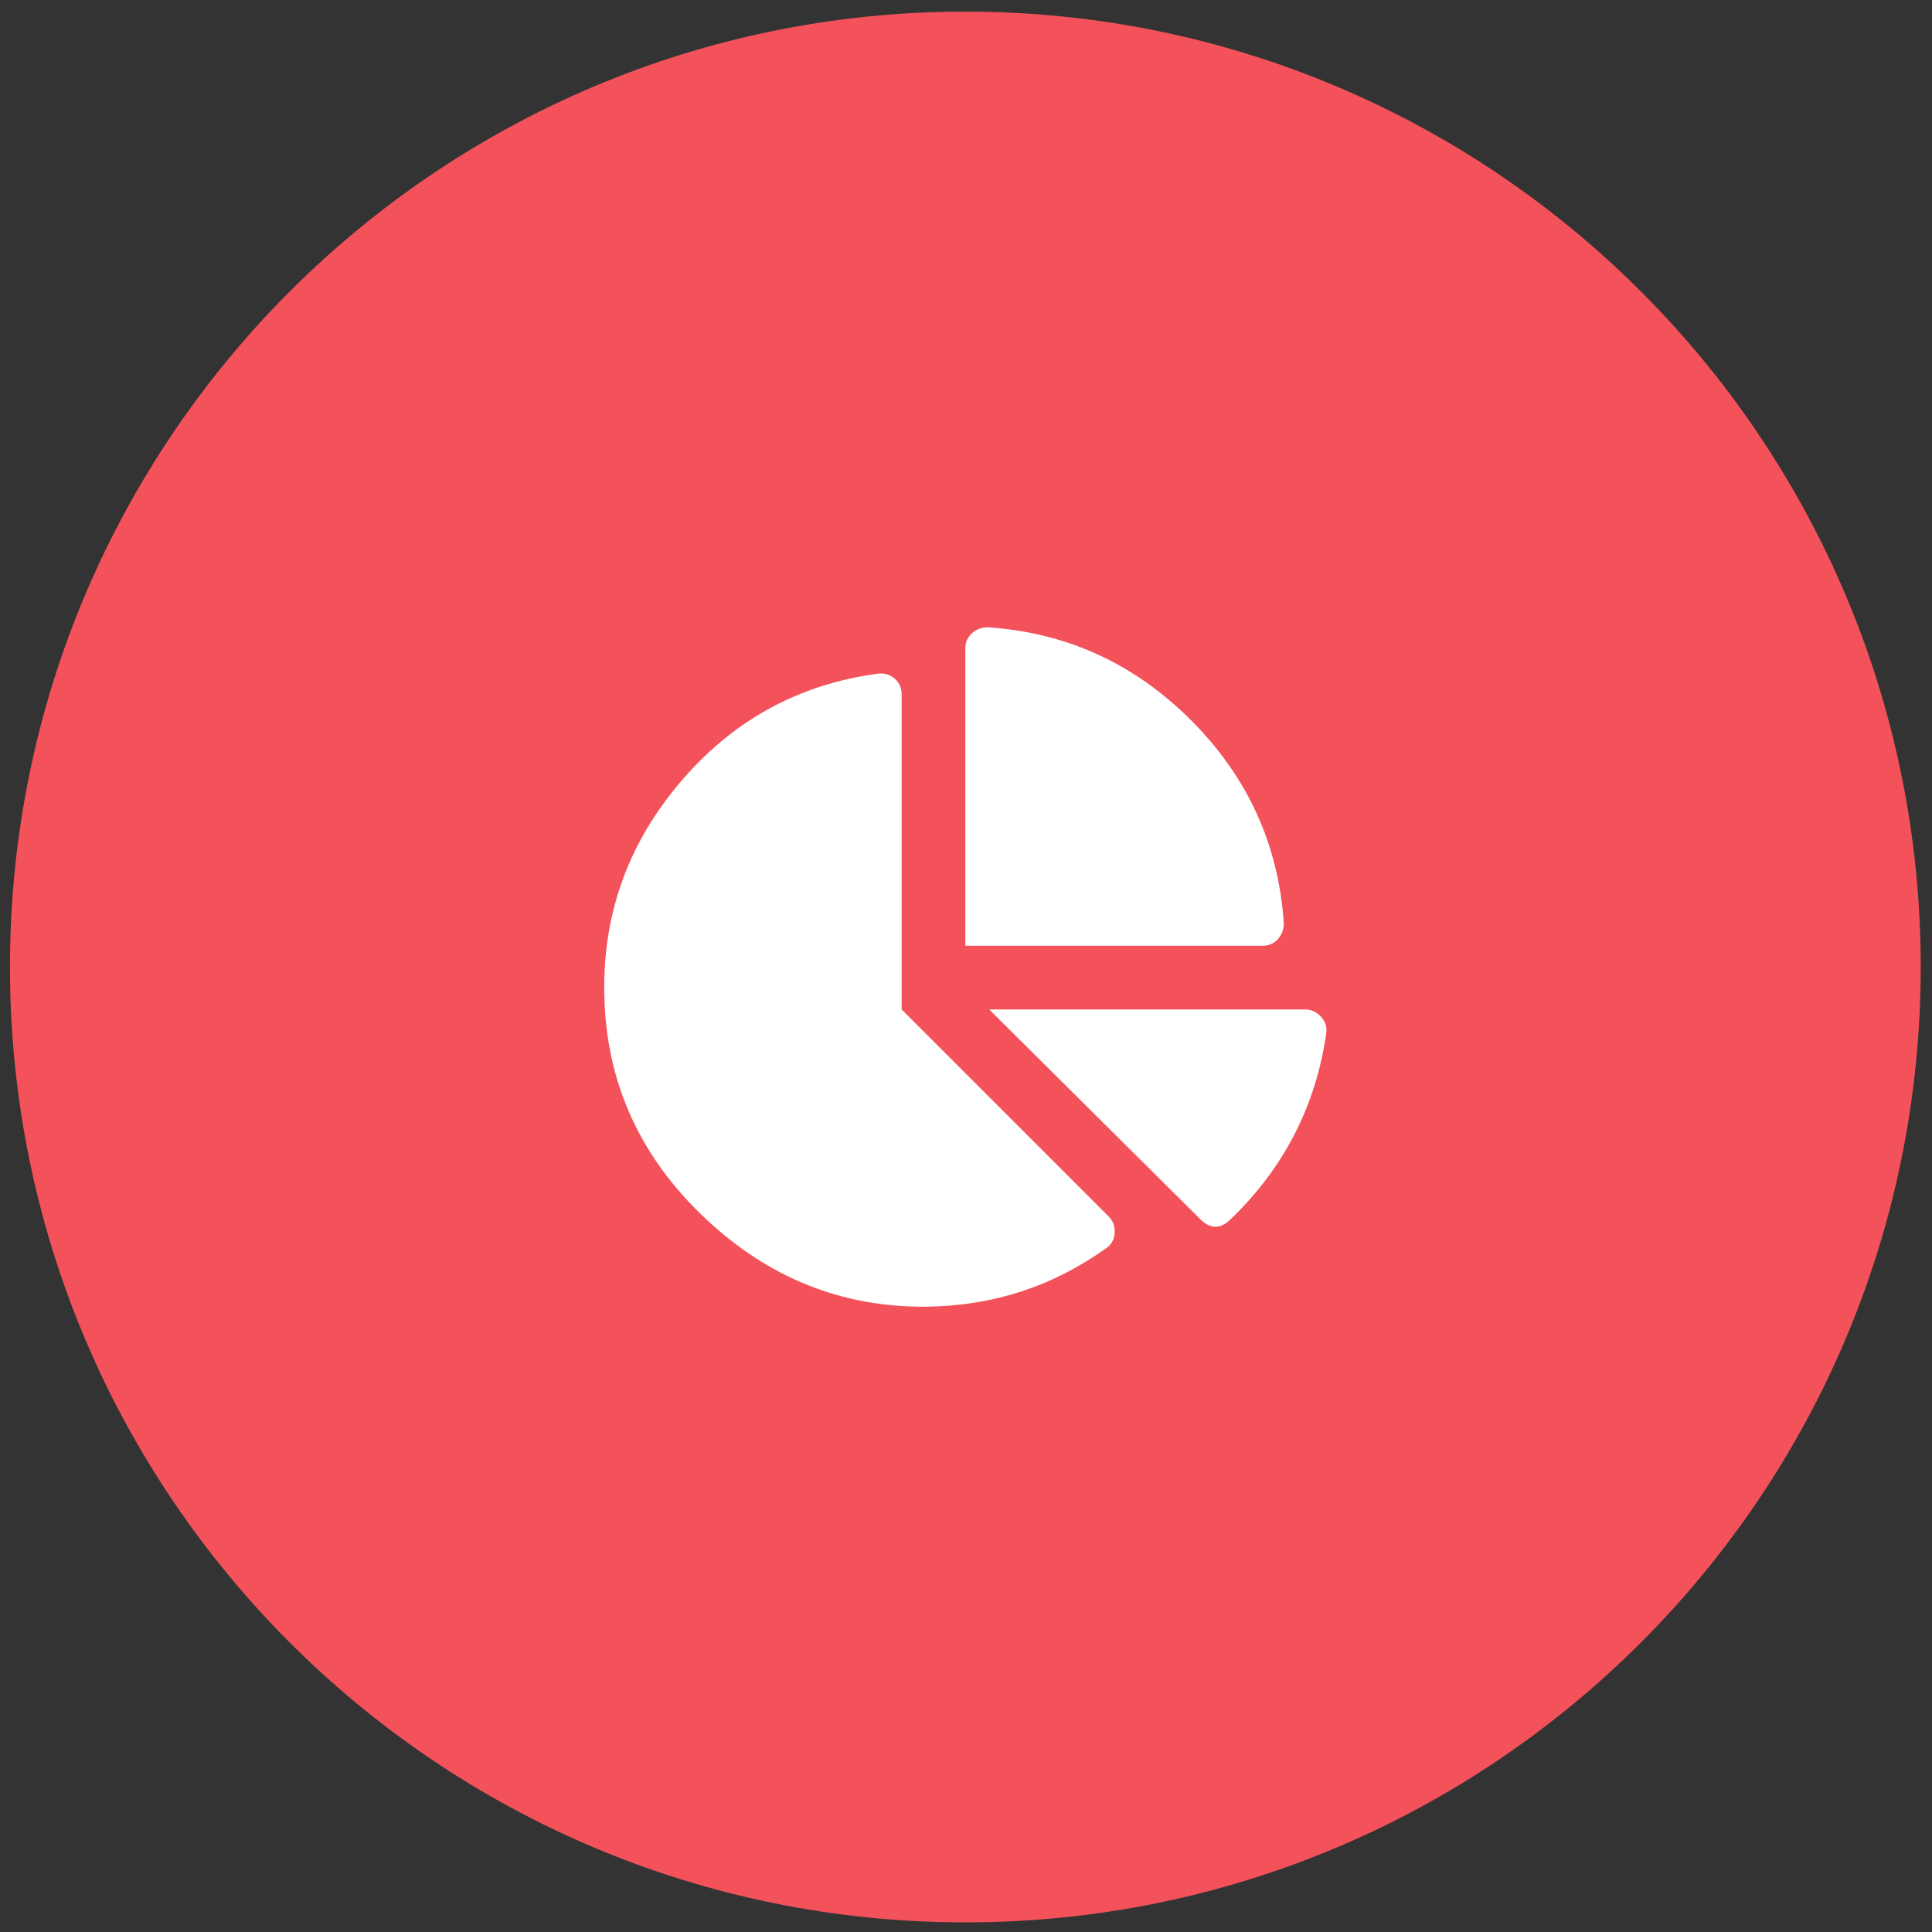 <svg width="91" height="91" viewBox="0 0 91 91" fill="none" xmlns="http://www.w3.org/2000/svg">
<rect x="0" y="0" width="91" height="91" fill="#333333" stroke="none"/>
<path d="M0.469 45.547C0.469 20.694 20.616 0.547 45.469 0.547C70.322 0.547 90.469 20.694 90.469 45.547C90.469 70.4 70.322 90.547 45.469 90.547C20.616 90.547 0.469 70.4 0.469 45.547Z" fill="#F3525A"/>
<path d="M46.593 47.547H61.469C61.759 47.547 62.01 47.661 62.22 47.889C62.427 48.12 62.51 48.381 62.469 48.671C61.968 52.129 60.447 55.067 57.904 57.485C57.448 57.902 56.99 57.882 56.531 57.422L46.593 47.547ZM60.469 43.485C60.469 43.775 60.375 44.025 60.189 44.236C59.999 44.443 59.759 44.547 59.469 44.547H45.469V30.547C45.469 30.256 45.572 30.017 45.78 29.827C45.99 29.64 46.241 29.547 46.531 29.547C50.241 29.796 53.429 31.253 56.095 33.92C58.762 36.587 60.22 39.775 60.469 43.485ZM42.469 32.733V47.547L52.22 57.298C52.427 57.505 52.521 57.766 52.5 58.08C52.479 58.391 52.344 58.63 52.095 58.796C49.595 60.588 46.781 61.505 43.655 61.547C39.655 61.588 36.156 60.182 33.158 57.329C30.156 54.476 28.593 51.049 28.469 47.049C28.344 43.215 29.522 39.828 32.002 36.889C34.479 33.953 37.593 32.234 41.344 31.733C41.635 31.692 41.895 31.765 42.127 31.951C42.355 32.141 42.469 32.402 42.469 32.733Z" fill="white"/>
</svg>
